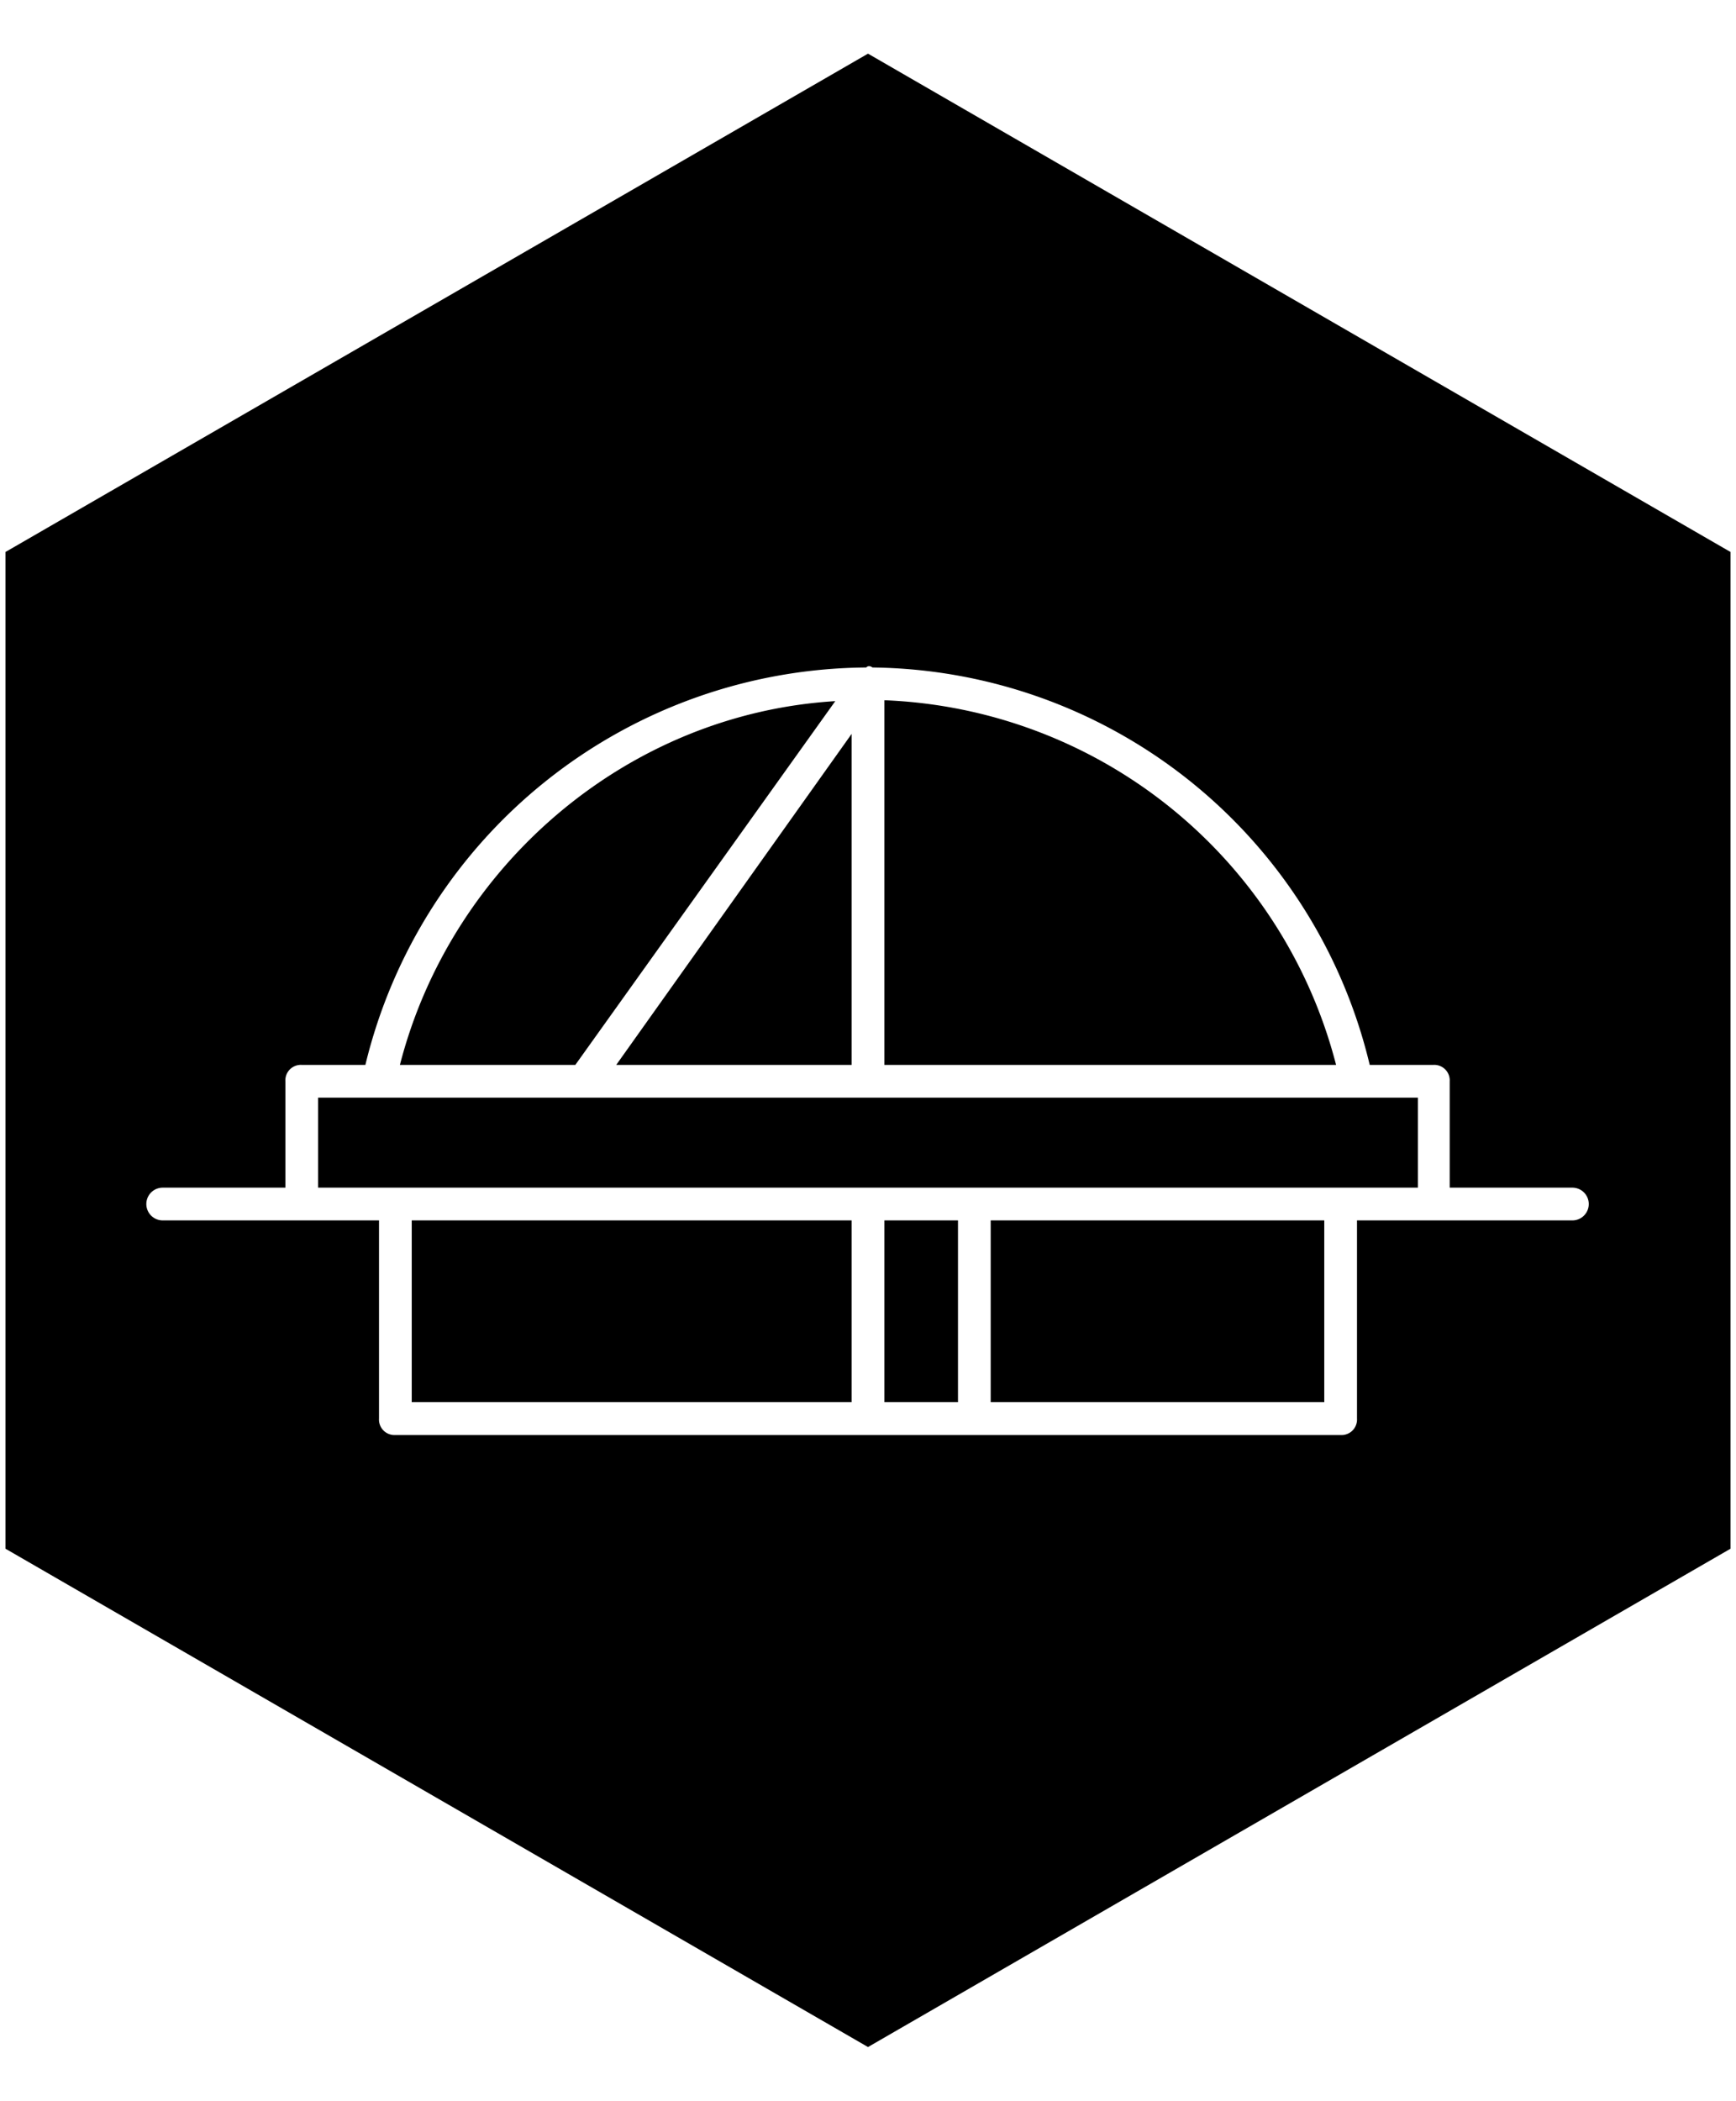 <svg xmlns="http://www.w3.org/2000/svg" width="191" height="231" data-name="Layer 1" viewBox="0 0 191 231"><path d="M45.3 134.2h48.4v19.98H45.3zm48.4-17.1V80.7l-25.9 36.4h25.9zM97.3 77v40.1H147A53.5 53.5 0 0 0 97.3 77zm0 57.2h8.1v19.98h-8.1zm-5.4-57.1c-23 1.4-42.3 18.2-47.9 40h19.3z"/><path d="M95.5 5.9L.6 60.7v109.6l94.9 54.8 94.9-54.8V60.7zm77.6 128.3h-23.8V156a1.7 1.7 0 0 1-1.8 1.8h-104a1.7 1.7 0 0 1-1.8-1.8v-21.8H17.9a1.8 1.8 0 0 1 0-3.6h13.5v-11.7a1.7 1.7 0 0 1 1.8-1.8h7a57.1 57.1 0 0 1 55.1-43.7c.2-.2.4-.2.7 0a56.9 56.9 0 0 1 54.7 43.7h7a1.7 1.7 0 0 1 1.8 1.8v11.7H173a1.8 1.8 0 1 1 0 3.6z"/><path d="M35 120.7h121v9.9H35zm74 13.5h36.7v19.98H109z"/></svg>